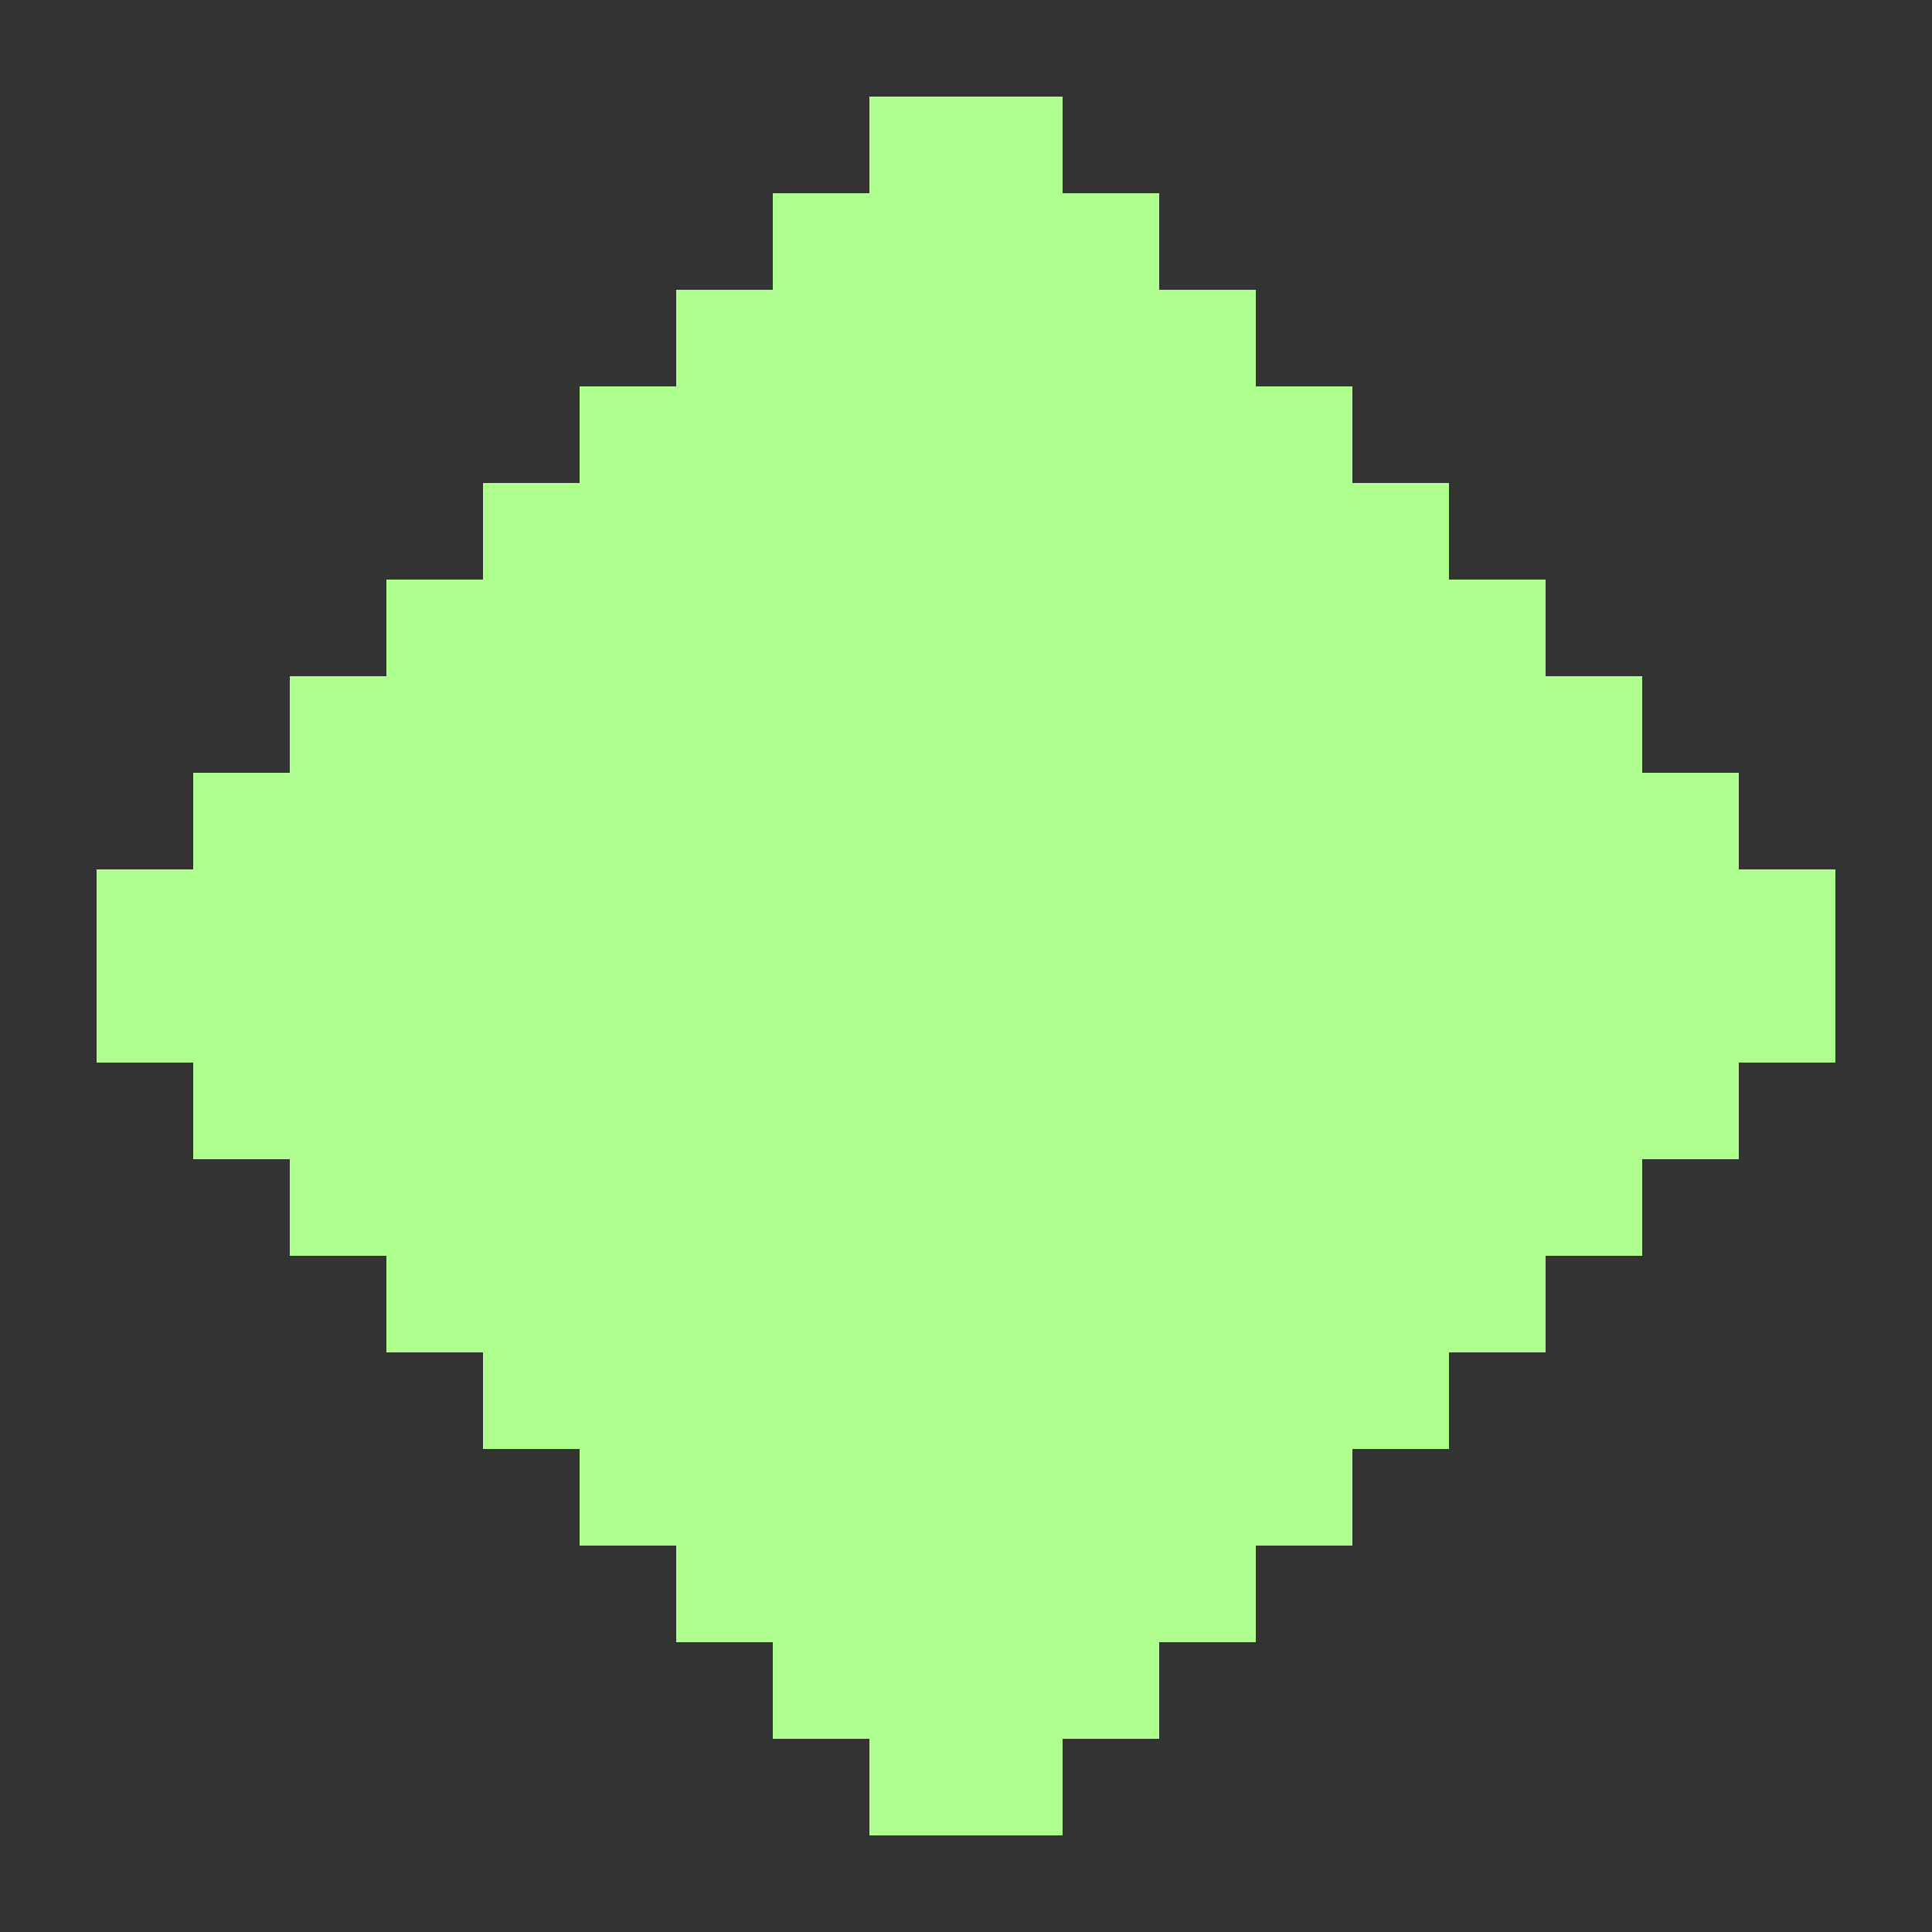 <?xml version="1.0" encoding="UTF-8"?><svg id="Layer_7" xmlns="http://www.w3.org/2000/svg" viewBox="0 0 20 20"><rect x="0" y="0" width="20" height="20" fill="#333333" stroke="none"/><defs><style>.cls-1{fill:#afff8e;}</style></defs><polygon class="cls-1" points="18 9 18 8 17 8 17 7 16 7 16 6 15 6 15 5 14 5 14 4 13 4 13 3 12 3 12 2 11 2 11 1 10 1 9 1 9 2 8 2 8 3 7 3 7 4 6 4 6 5 5 5 5 6 4 6 4 7 3 7 3 8 2 8 2 9 1 9 1 10 1 11 2 11 2 12 3 12 3 13 4 13 4 14 5 14 5 15 6 15 6 16 7 16 7 17 8 17 8 18 9 18 9 19 10 19 11 19 11 18 12 18 12 17 13 17 13 16 14 16 14 15 15 15 15 14 16 14 16 13 17 13 17 12 18 12 18 11 19 11 19 10 19 9 18 9"/></svg>